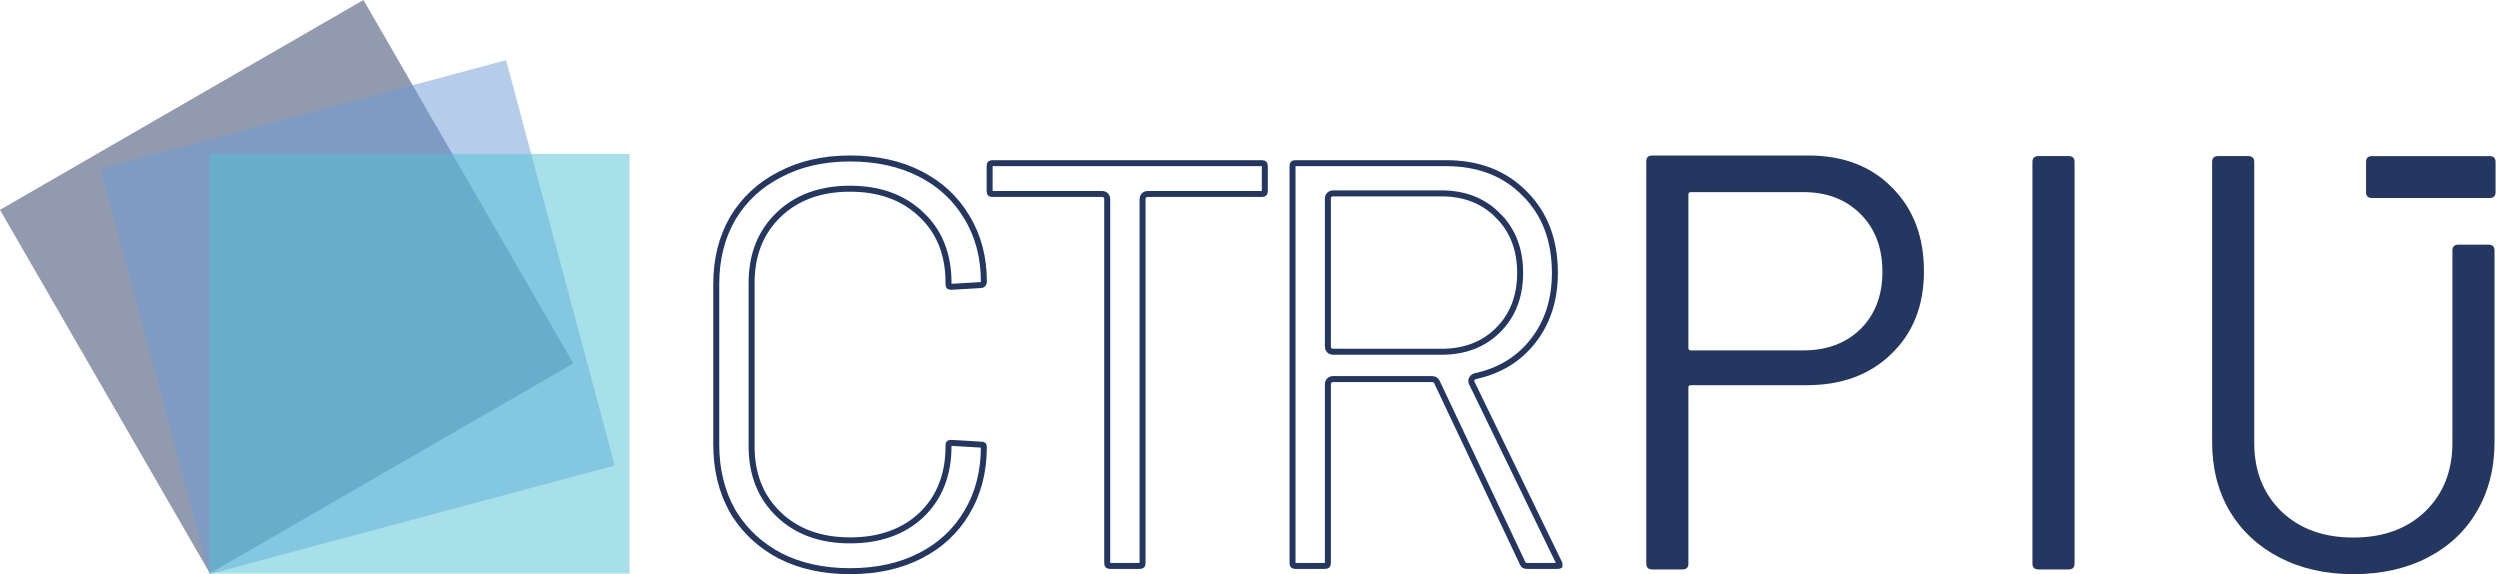 <svg width="209" height="48" viewBox="0 0 209 48" fill="none" xmlns="http://www.w3.org/2000/svg">
<rect x="30.385" width="35.086" height="35.086" transform="rotate(60 30.385 0)" fill="#243760" fill-opacity="0.5"/>
<rect x="42.31" y="5.029" width="35.086" height="35.086" transform="rotate(75 42.31 5.029)" fill="#6C9DD9" fill-opacity="0.5"/>
<rect x="52.629" y="12.865" width="35.086" height="35.086" transform="rotate(90 52.629 12.865)" fill="#53C2D7" fill-opacity="0.5"/>
<path d="M71.065 13.25C73.303 13.25 75.259 13.683 76.937 14.541C78.616 15.399 79.91 16.604 80.826 18.155L80.828 18.158C81.775 19.709 82.251 21.502 82.251 23.544C82.251 23.653 82.22 23.715 82.178 23.758C82.124 23.811 82.073 23.831 82.014 23.831H82L79.524 23.977C79.401 23.975 79.352 23.947 79.335 23.932C79.322 23.92 79.296 23.888 79.296 23.788V23.642C79.296 21.422 78.636 19.605 77.303 18.215L77.027 17.943C75.513 16.492 73.516 15.776 71.065 15.776C68.613 15.776 66.615 16.493 65.1 17.945C63.585 19.398 62.834 21.305 62.834 23.642V37.31C62.834 39.646 63.585 41.553 65.1 43.006C66.615 44.458 68.613 45.175 71.065 45.175C73.516 45.175 75.512 44.475 77.027 43.057L77.029 43.055C78.545 41.601 79.296 39.678 79.296 37.31V37.212C79.296 37.112 79.322 37.08 79.335 37.068C79.352 37.053 79.401 37.024 79.524 37.023L82 37.169H82.014C82.144 37.169 82.195 37.199 82.212 37.215C82.224 37.226 82.251 37.258 82.251 37.358C82.251 39.434 81.774 41.26 80.827 42.844L80.826 42.845C79.91 44.397 78.616 45.601 76.937 46.459C75.259 47.317 73.303 47.75 71.065 47.75C68.827 47.75 66.871 47.317 65.192 46.459C63.619 45.624 62.368 44.486 61.436 43.04L61.255 42.746C60.34 41.13 59.879 39.271 59.879 37.163V23.739C59.879 21.662 60.34 19.834 61.256 18.25C62.204 16.666 63.516 15.447 65.193 14.59L65.196 14.588C66.874 13.699 68.828 13.25 71.065 13.25ZM82.97 13.641H105.502C105.625 13.641 105.672 13.672 105.689 13.689C105.707 13.707 105.738 13.755 105.738 13.879V15.977C105.738 16.102 105.707 16.149 105.689 16.167C105.672 16.185 105.625 16.216 105.502 16.216H95.964C95.86 16.216 95.736 16.242 95.641 16.338C95.545 16.434 95.518 16.558 95.518 16.661V47.072C95.518 47.197 95.487 47.244 95.47 47.262C95.452 47.279 95.406 47.31 95.282 47.31H92.8C92.677 47.31 92.63 47.279 92.612 47.262C92.594 47.244 92.563 47.196 92.563 47.072V16.661C92.563 16.558 92.538 16.434 92.442 16.338C92.347 16.242 92.223 16.216 92.119 16.216H82.97C82.846 16.216 82.8 16.185 82.782 16.167C82.764 16.149 82.733 16.102 82.733 15.977V13.879C82.733 13.755 82.764 13.707 82.782 13.689C82.8 13.672 82.846 13.641 82.97 13.641ZM108.292 13.641H120.896C123.629 13.641 125.815 14.499 127.481 16.201L127.483 16.203C129.149 17.874 129.989 20.068 129.989 22.811C129.989 25.042 129.387 26.923 128.192 28.468C126.998 30.012 125.38 31.007 123.325 31.451L123.294 31.458L123.265 31.473C123.18 31.516 123.074 31.588 123.024 31.713C122.974 31.84 123.005 31.958 123.056 32.048V32.049L130.355 47.084L130.356 47.087C130.367 47.108 130.379 47.148 130.379 47.219C130.379 47.252 130.374 47.271 130.371 47.279C130.37 47.283 130.368 47.285 130.368 47.286L130.366 47.287C130.364 47.289 130.335 47.31 130.239 47.31H127.66C127.546 47.31 127.471 47.288 127.422 47.26C127.375 47.233 127.336 47.191 127.307 47.121L127.303 47.112L120.148 31.98C120.119 31.905 120.073 31.832 120 31.777C119.916 31.714 119.82 31.691 119.728 31.69H111.455C111.351 31.69 111.228 31.716 111.132 31.812C111.036 31.909 111.011 32.032 111.011 32.136V47.072C111.011 47.196 110.98 47.244 110.962 47.262C110.944 47.279 110.897 47.31 110.773 47.31H108.292C108.168 47.31 108.121 47.279 108.103 47.262C108.085 47.243 108.056 47.196 108.056 47.072V13.879C108.056 13.755 108.085 13.708 108.103 13.689C108.121 13.672 108.168 13.641 108.292 13.641ZM111.455 16.167C111.351 16.167 111.228 16.193 111.132 16.289C111.036 16.385 111.011 16.509 111.011 16.612V28.962C111.011 29.065 111.036 29.189 111.132 29.285C111.228 29.381 111.351 29.407 111.455 29.407H120.507C122.445 29.407 124.036 28.802 125.258 27.577C126.479 26.352 127.083 24.755 127.083 22.811C127.083 20.869 126.48 19.274 125.26 18.049H125.261C124.04 16.79 122.447 16.167 120.507 16.167H111.455Z" stroke="#243760" stroke-width="0.5"/>
<path d="M151.17 13C154.08 13 156.411 13.889 158.164 15.666C159.949 17.443 160.842 19.779 160.842 22.676C160.842 25.539 159.933 27.843 158.114 29.587C156.328 31.331 153.964 32.203 151.021 32.203H141.349C141.217 32.203 141.15 32.269 141.15 32.401V47.111C141.15 47.441 140.985 47.605 140.654 47.605H138.125C137.794 47.605 137.629 47.441 137.629 47.111V13.494C137.629 13.165 137.794 13 138.125 13H151.17ZM150.773 29.291C152.724 29.291 154.311 28.698 155.535 27.513C156.758 26.296 157.37 24.7 157.37 22.725C157.37 20.717 156.758 19.105 155.535 17.887C154.311 16.669 152.724 16.061 150.773 16.061H141.349C141.217 16.061 141.15 16.127 141.15 16.258V29.093C141.15 29.225 141.217 29.291 141.349 29.291H150.773Z" fill="#243760"/>
<path d="M170.408 47.605C170.077 47.605 169.912 47.441 169.912 47.111V13.543C169.912 13.214 170.077 13.049 170.408 13.049H172.937C173.268 13.049 173.433 13.214 173.433 13.543V47.111C173.433 47.441 173.268 47.605 172.937 47.605H170.408Z" fill="#243760"/>
<path d="M196.738 48C194.423 48 192.373 47.539 190.587 46.618C188.802 45.696 187.413 44.413 186.421 42.767C185.429 41.089 184.933 39.147 184.933 36.942V13.543C184.933 13.214 185.098 13.049 185.429 13.049H187.959C188.289 13.049 188.455 13.214 188.455 13.543V37.041C188.455 39.377 189.215 41.286 190.736 42.767C192.257 44.215 194.258 44.939 196.738 44.939C199.218 44.939 201.219 44.215 202.74 42.767C204.261 41.286 205.021 39.377 205.021 37.041V20.948C205.021 20.619 205.187 20.454 205.517 20.454H208.047C208.378 20.454 208.543 20.619 208.543 20.948V36.942C208.543 39.147 208.047 41.089 207.055 42.767C206.096 44.413 204.724 45.696 202.938 46.618C201.153 47.539 199.086 48 196.738 48Z" fill="#243760"/>
<path d="M208.629 16.062C208.629 16.391 208.463 16.555 208.133 16.555L198.298 16.555C197.968 16.555 197.802 16.391 197.802 16.062V13.544C197.802 13.215 197.968 13.05 198.298 13.05L208.133 13.05C208.463 13.05 208.629 13.215 208.629 13.544V16.062Z" fill="#243760"/>
</svg>